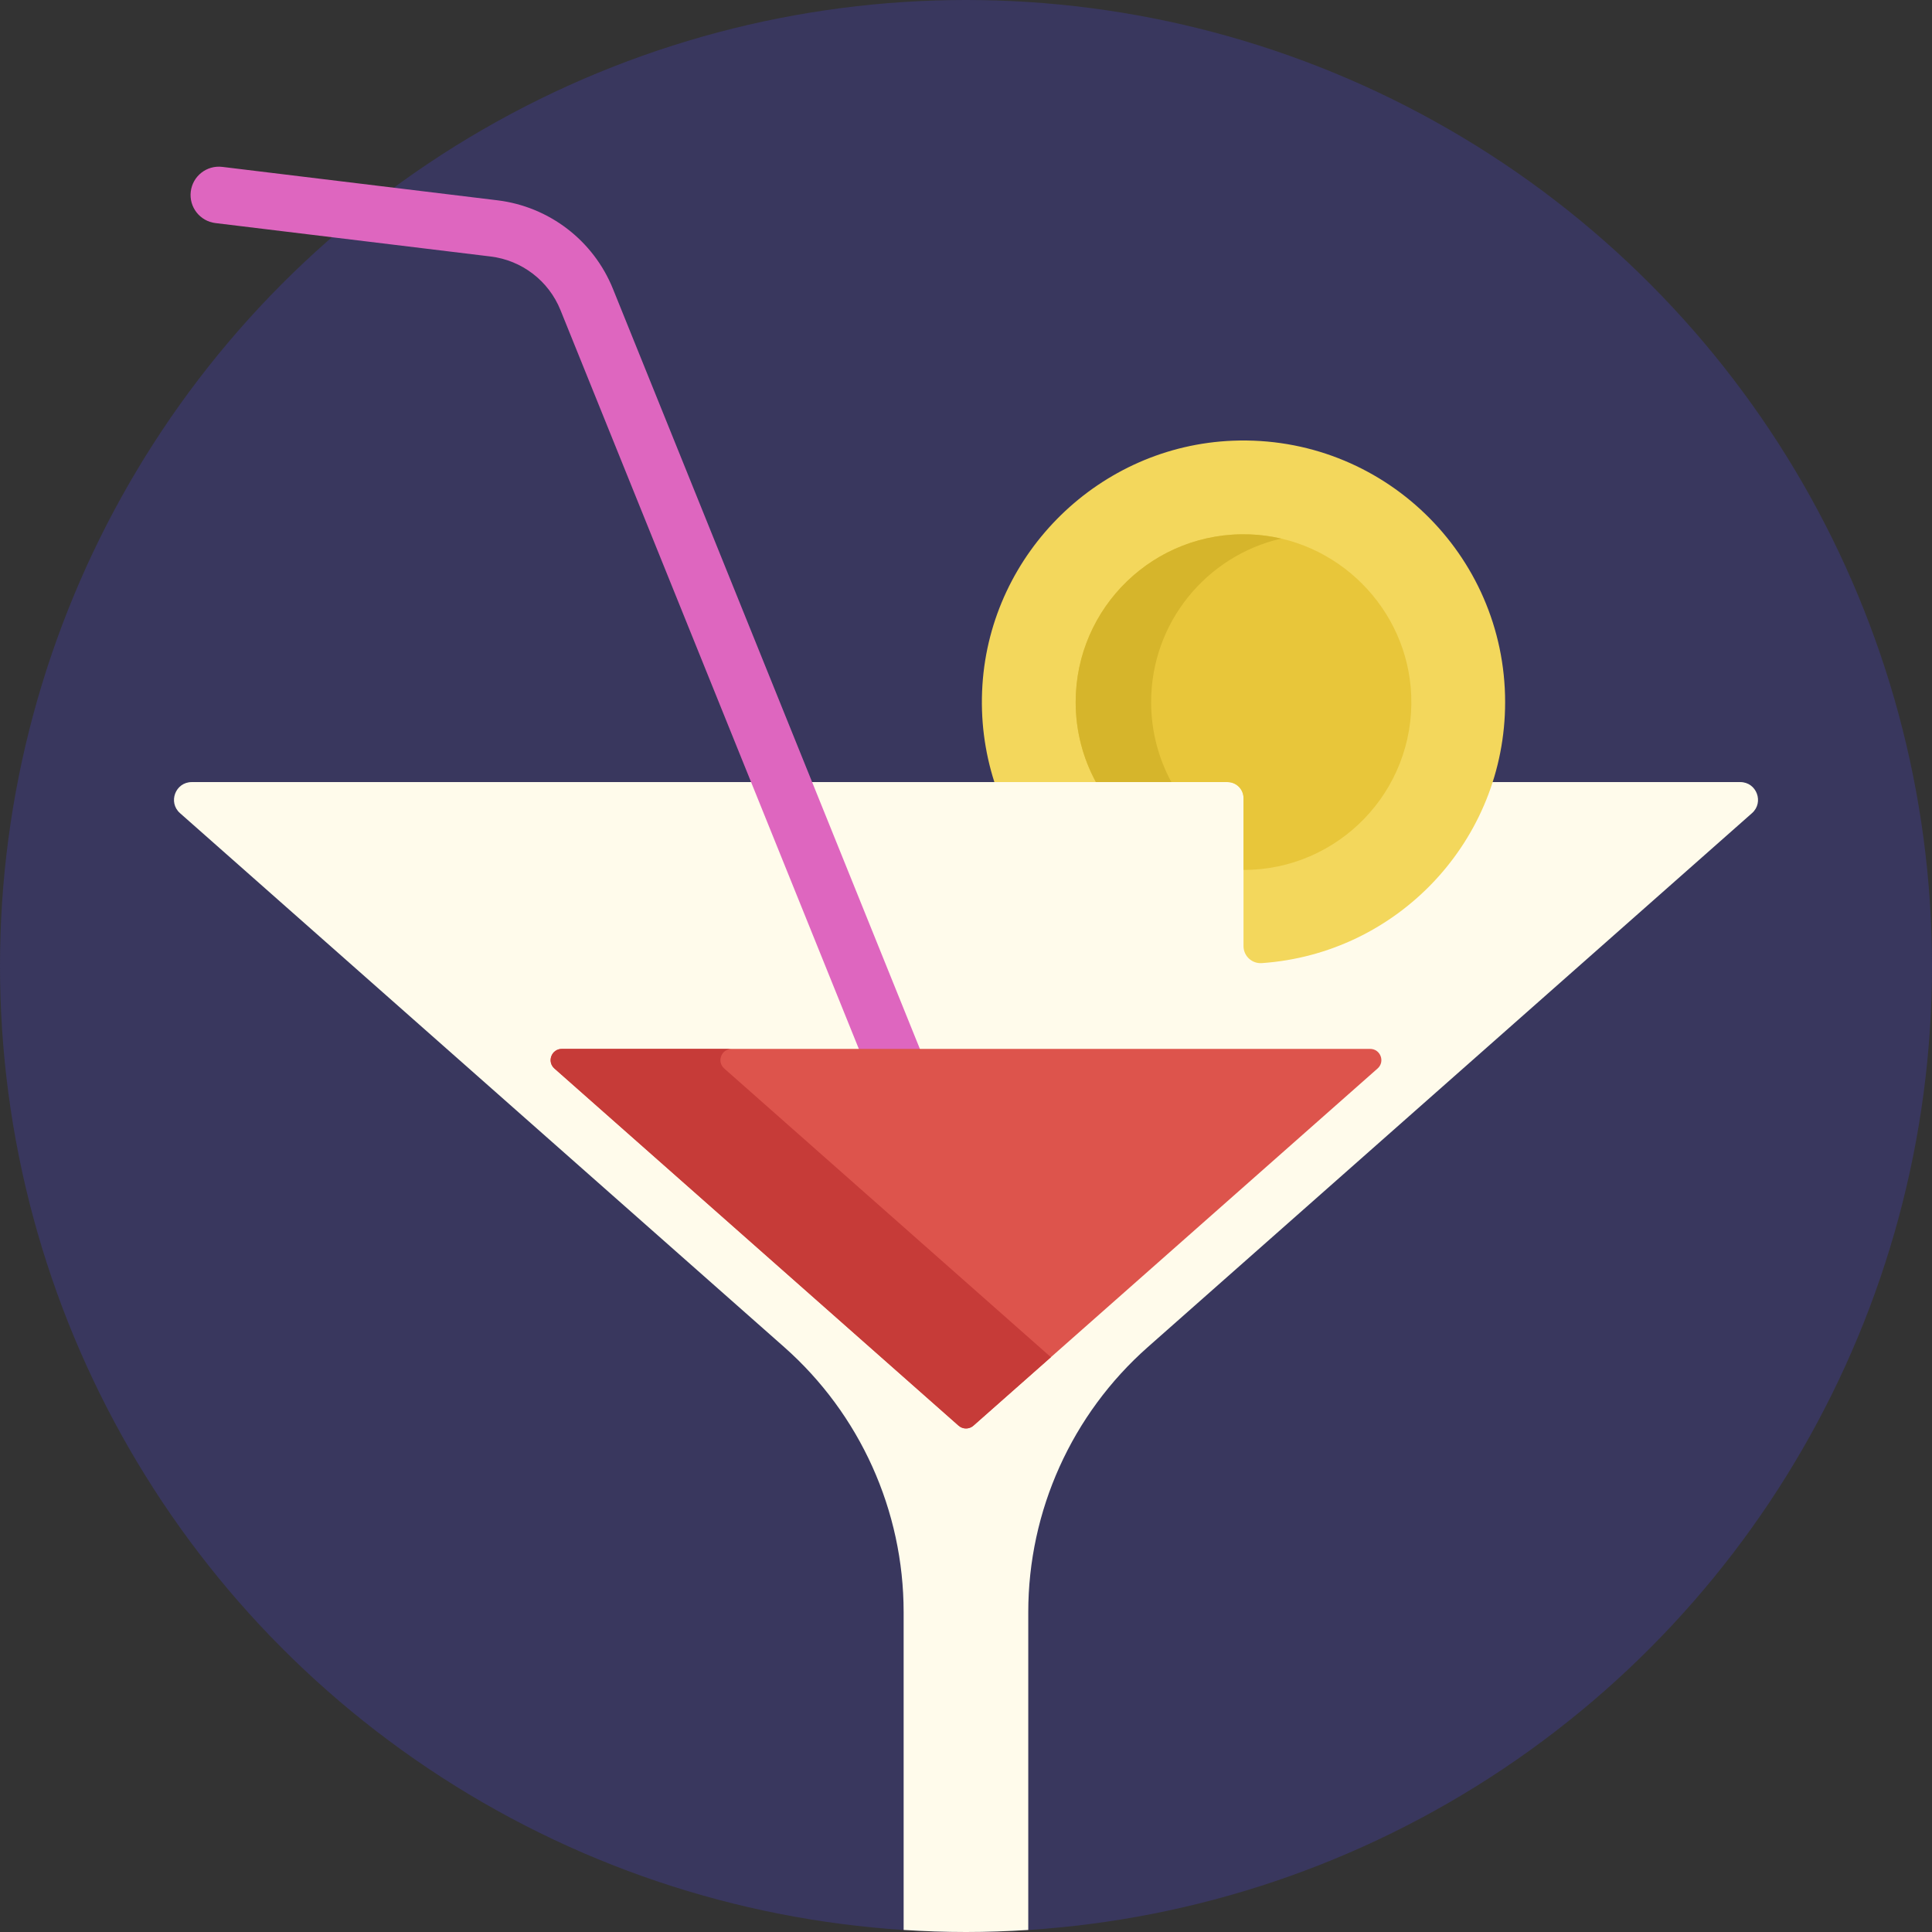 <?xml version="1.0" encoding="iso-8859-1"?>
<!-- Generator: Adobe Illustrator 19.0.0, SVG Export Plug-In . SVG Version: 6.00 Build 0)  -->
<svg version="1.1" id="Capa_1" xmlns="http://www.w3.org/2000/svg" xmlns:xlink="http://www.w3.org/1999/xlink" x="0px" y="0px"
	 viewBox="0 0 512 512" style="enable-background:new 0 0 512 512;" xml:space="preserve">
<rect x="0" y="0" width="512" height="512" fill="#333333" stroke="none"/>
<circle style="fill:#39375E;" cx="256" cy="256" r="256"/>
<path style="fill:#FFFBEB;" d="M461.18,207.261H50.82c-4.333,0-6.363,5.362-3.116,8.231l160.094,141.479
	c20.14,17.798,31.674,43.384,31.674,70.261v84.221C244.938,511.803,250.446,512,256,512c5.545,0,11.042-0.197,16.5-0.544v-84.197
	c0-26.877,11.534-52.463,31.674-70.261l160.123-141.505C467.543,212.623,465.514,207.261,461.18,207.261z"/>
<path style="fill:#DE66BF;" d="M256.003,335.767c-2.968,0-5.777-1.772-6.957-4.693l-100.52-248.91
	c-3.128-7.745-10.223-13.183-18.515-14.19l-72.914-8.856c-4.112-0.499-7.04-4.237-6.541-8.35c0.499-4.111,4.229-7.037,8.35-6.541
	l72.914,8.856c13.712,1.666,25.442,10.657,30.614,23.464l100.52,248.909c1.552,3.841-0.305,8.212-4.146,9.763
	C257.889,335.591,256.938,335.767,256.003,335.767z"/>
<path style="fill:#DD544C;" d="M146.928,283.163l107.106,94.653c1.123,0.992,2.809,0.992,3.932,0l107.106-94.653
	c2.049-1.81,0.768-5.193-1.966-5.193H148.894C146.16,277.969,144.88,281.352,146.928,283.163z"/>
<path style="fill:#C63B38;" d="M191.927,283.163c-2.049-1.81-0.768-5.193,1.966-5.193h-44.998c-2.734,0-4.014,3.383-1.966,5.193
	l107.106,94.652c1.123,0.992,2.809,0.992,3.932,0l20.533-18.146L191.927,283.163z"/>
<path style="fill:#F3D75C;" d="M326.693,116.792c-35.213,1.41-64.075,29.572-66.339,64.741c-0.58,9.021,0.587,17.69,3.165,25.728
	h26.906c-0.397-0.731-0.77-1.478-1.126-2.233c0.356,0.755,0.729,1.502,1.126,2.233h34.88c2.341,0,4.238,1.898,4.238,4.238v19.049
	c0.777,0,1.549-0.021,2.316-0.06c-0.767,0.039-1.539,0.06-2.316,0.06v20.174c0,2.624,2.229,4.694,4.847,4.513
	c36.03-2.489,64.485-32.505,64.485-69.167C398.876,146.831,366.283,115.206,326.693,116.792z"/>
<path style="fill:#E8C63A;" d="M329.544,230.548c25.14-0.001,45.408-20.858,44.445-46.213c-0.876-23.053-19.66-41.838-42.714-42.713
	c-25.355-0.963-46.212,19.306-46.212,44.446c0,7.673,1.943,14.892,5.363,21.192h34.88c2.341,0,4.238,1.898,4.238,4.238
	L329.544,230.548L329.544,230.548z"/>
<path style="fill:#D6B52B;" d="M339.525,142.728c-2.67-0.619-5.427-0.999-8.25-1.106c-25.355-0.963-46.212,19.306-46.212,44.446
	c0,7.673,1.943,14.892,5.363,21.192h20c-3.42-6.3-5.363-13.519-5.363-21.192C305.063,164.948,319.785,147.272,339.525,142.728z"/>
<g>
</g>
<g>
</g>
<g>
</g>
<g>
</g>
<g>
</g>
<g>
</g>
<g>
</g>
<g>
</g>
<g>
</g>
<g>
</g>
<g>
</g>
<g>
</g>
<g>
</g>
<g>
</g>
<g>
</g>
</svg>
